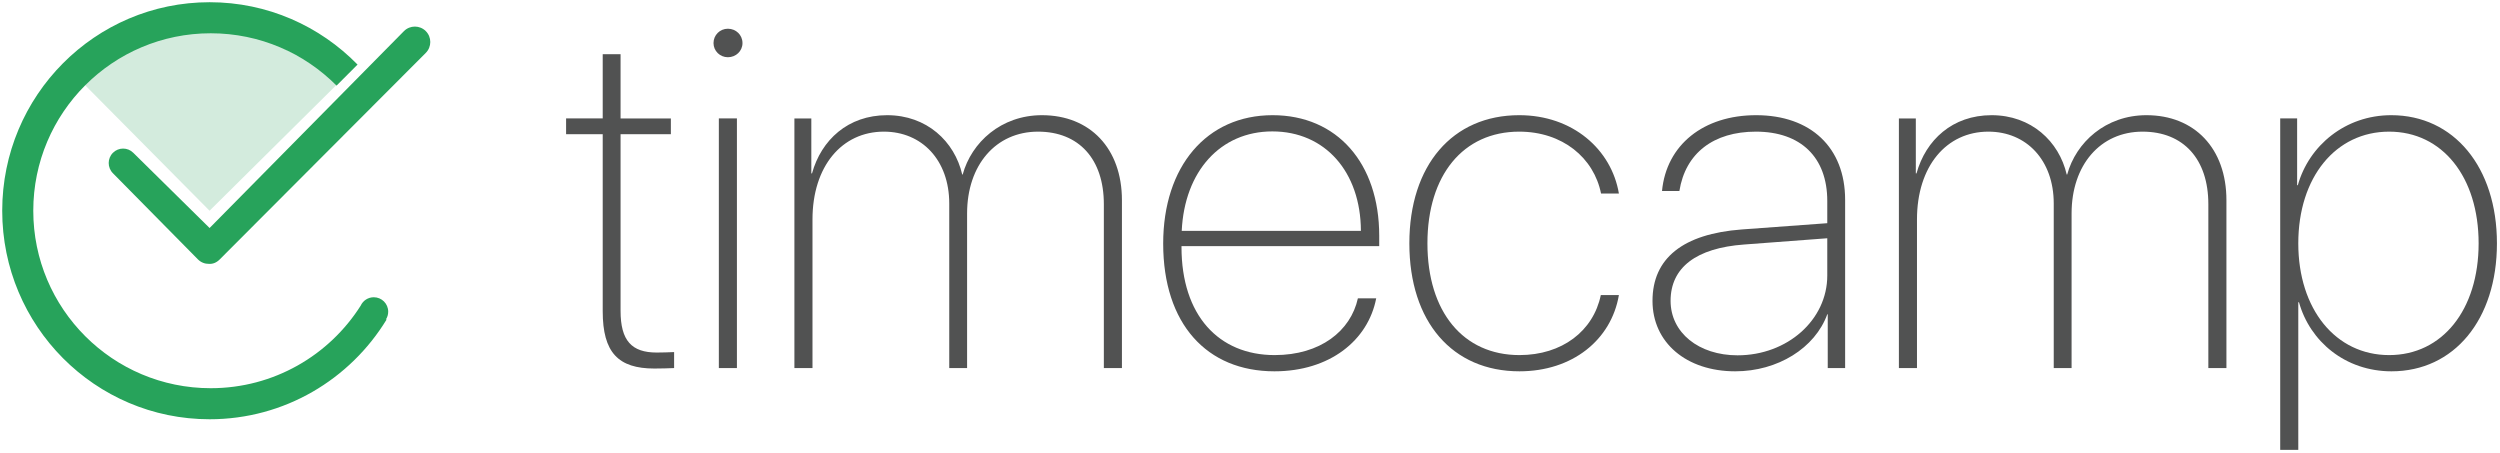 <?xml version="1.0" encoding="UTF-8" standalone="no"?><!DOCTYPE svg PUBLIC "-//W3C//DTD SVG 1.1//EN" "http://www.w3.org/Graphics/SVG/1.1/DTD/svg11.dtd"><svg width="100%" height="100%" viewBox="0 0 1127 204" version="1.1" xmlns="http://www.w3.org/2000/svg" xmlns:xlink="http://www.w3.org/1999/xlink" xml:space="preserve" xmlns:serif="http://www.serif.com/" style="fill-rule:evenodd;clip-rule:evenodd;stroke-linejoin:round;stroke-miterlimit:2;"><g><path d="M33,33l62,-29l59,32l-59.531,59l-61.469,-62Z" style="fill:#d3ebdd;"/><path d="M271.704,24.443l0,28.945l-16.51,0l0,7.105l16.51,0l0,79.832c0,18.6 7.001,25.81 23.302,25.81c1.254,0 8.255,-0.105 8.882,-0.209l0,-7.21c-0.418,0.104 -7.21,0.209 -7.837,0.209c-11.285,0 -16.301,-5.329 -16.301,-18.809l0,-79.623l22.675,0l0,-7.105l-22.675,0l0,-28.945l-8.046,0Z" style="fill:#515252;fill-rule:nonzero;"/><path d="M324.055,165.926l8.15,0l0,-112.538l-8.15,0l0,112.538Zm4.075,-140.124c3.657,0 6.583,-2.822 6.583,-6.374c0,-3.657 -2.926,-6.479 -6.583,-6.479c-3.553,0 -6.479,2.822 -6.479,6.479c0,3.552 2.926,6.374 6.479,6.374Z" style="fill:#515252;fill-rule:nonzero;"/><path d="M358.119,165.926l8.151,0l0,-66.98c0,-24.033 13.27,-39.602 32.183,-39.602c17.137,0 29.467,12.852 29.467,32.392l0,74.19l8.046,0l0,-69.697c0,-21.837 12.957,-36.885 31.974,-36.885c18.496,0 29.676,12.434 29.676,32.706l0,73.876l8.151,0l0,-75.653c0,-23.406 -14.42,-38.348 -36.05,-38.348c-18.391,0 -31.766,12.225 -35.737,26.75l-0.209,0c-3.448,-14.943 -15.987,-26.75 -33.855,-26.75c-17.659,0 -29.676,11.18 -33.855,26.227l-0.314,0l0,-24.764l-7.628,0l0,112.538Z" style="fill:#515252;fill-rule:nonzero;"/><path d="M573.582,59.239c23.72,0 39.812,18.182 39.916,44.827l-80.772,0c1.253,-26.854 17.45,-44.827 40.856,-44.827Zm38.558,75.235c-3.24,14.733 -16.928,25.6 -37.513,25.6c-25.287,0 -42.006,-17.972 -42.006,-48.693l0,-0.418l89.132,0l0,-4.702c0,-32.706 -19.018,-54.336 -48.066,-54.336c-29.676,0 -49.321,22.988 -49.321,57.888c0,36.155 19.645,57.576 50.156,57.576c24.87,0 42.215,-13.898 45.873,-32.915l-8.255,0Z" style="fill:#515252;fill-rule:nonzero;"/><path d="M729.798,87.243c-3.344,-19.853 -20.794,-35.318 -44.932,-35.318c-30.094,0 -49.529,22.57 -49.529,57.784c0,35.423 19.435,57.68 49.634,57.68c23.824,0 41.379,-14.107 44.827,-34.378l-8.151,0c-3.343,16.196 -17.45,27.063 -36.676,27.063c-25.392,0 -41.484,-19.54 -41.484,-50.365c0,-30.721 16.092,-50.365 41.379,-50.365c19.54,0 33.647,11.807 36.886,27.899l8.046,0Z" style="fill:#515252;fill-rule:nonzero;"/><path d="M783.298,160.179c-17.555,0 -30.198,-10.241 -30.198,-24.556c0,-15.047 11.598,-23.824 33.124,-25.392l37.512,-2.821l0,16.823c0,19.958 -17.972,35.946 -40.438,35.946Zm-1.045,7.21c19.122,0 35.945,-10.45 41.483,-25.705l0.209,0l0,24.242l7.837,0l0,-75.862c0,-23.51 -15.465,-38.139 -40.125,-38.139c-23.719,0 -40.438,13.375 -42.424,34.169l7.837,0c2.717,-17.032 15.361,-26.75 34.483,-26.75c20.271,0 32.183,11.598 32.183,31.243l0,10.031l-38.557,2.821c-26.437,1.986 -40.23,12.957 -40.23,32.184c0,18.809 15.256,31.766 37.304,31.766Z" style="fill:#515252;fill-rule:nonzero;"/><path d="M856.024,165.926l8.151,0l0,-66.98c0,-24.033 13.27,-39.602 32.183,-39.602c17.137,0 29.467,12.852 29.467,32.392l0,74.19l8.046,0l0,-69.697c0,-21.837 12.957,-36.885 31.975,-36.885c18.495,0 29.675,12.434 29.675,32.706l0,73.876l8.151,0l0,-75.653c0,-23.406 -14.42,-38.348 -36.05,-38.348c-18.391,0 -31.766,12.225 -35.736,26.75l-0.209,0c-3.448,-14.943 -15.988,-26.75 -33.856,-26.75c-17.659,0 -29.675,11.18 -33.855,26.227l-0.314,0l0,-24.764l-7.628,0l0,112.538Z" style="fill:#515252;fill-rule:nonzero;"/><path d="M1077.97,51.925c-20.69,0 -37.095,13.688 -42.111,31.556l-0.313,0l0,-30.093l-7.629,0l0,149.424l8.15,0l0,-66.562l0.315,0c4.91,17.659 20.898,31.139 41.692,31.139c28.213,0 47.544,-23.302 47.544,-57.68c0,-34.378 -19.435,-57.784 -47.648,-57.784Zm-0.941,108.149c-24.137,0 -40.962,-20.688 -40.962,-50.365c0,-29.78 16.825,-50.365 40.962,-50.365c23.929,0 40.334,20.376 40.334,50.365c0,29.989 -16.405,50.365 -40.334,50.365Z" style="fill:#515252;fill-rule:nonzero;"/><path d="M174.021,143.919l0.241,0.148c-16.436,26.954 -46.01,44.933 -79.762,44.933c-51.639,0 -93.5,-42.085 -93.5,-94c0,-51.915 41.861,-94 93.5,-94c26.111,0 49.722,10.76 66.681,28.115l-9.463,9.47c-14.484,-14.567 -34.548,-23.585 -56.718,-23.585c-44.183,0 -80,35.817 -80,80c0,44.183 35.817,80 80,80c28.444,0 53.422,-14.845 67.598,-37.21c1.02,-2.237 3.28,-3.79 5.902,-3.79c3.59,0 6.5,2.91 6.5,6.5c0,1.255 -0.356,2.427 -0.979,3.419Z" style="fill:#27a35b;"/><path d="M94.482,102.787l87.632,-88.769c2.714,-2.715 7.113,-2.715 9.827,0c2.714,2.714 2.714,7.115 0,9.83l-92.941,93.152c-1.413,1.413 -3.117,2.067 -4.787,1.949c-1.795,0.039 -3.603,-0.632 -4.976,-2.005l-38.332,-38.846c-2.537,-2.544 -2.537,-6.668 0,-9.212c2.537,-2.544 6.65,-2.544 9.187,0l34.39,33.901Z" style="fill:#27a35b;"/></g></svg>
